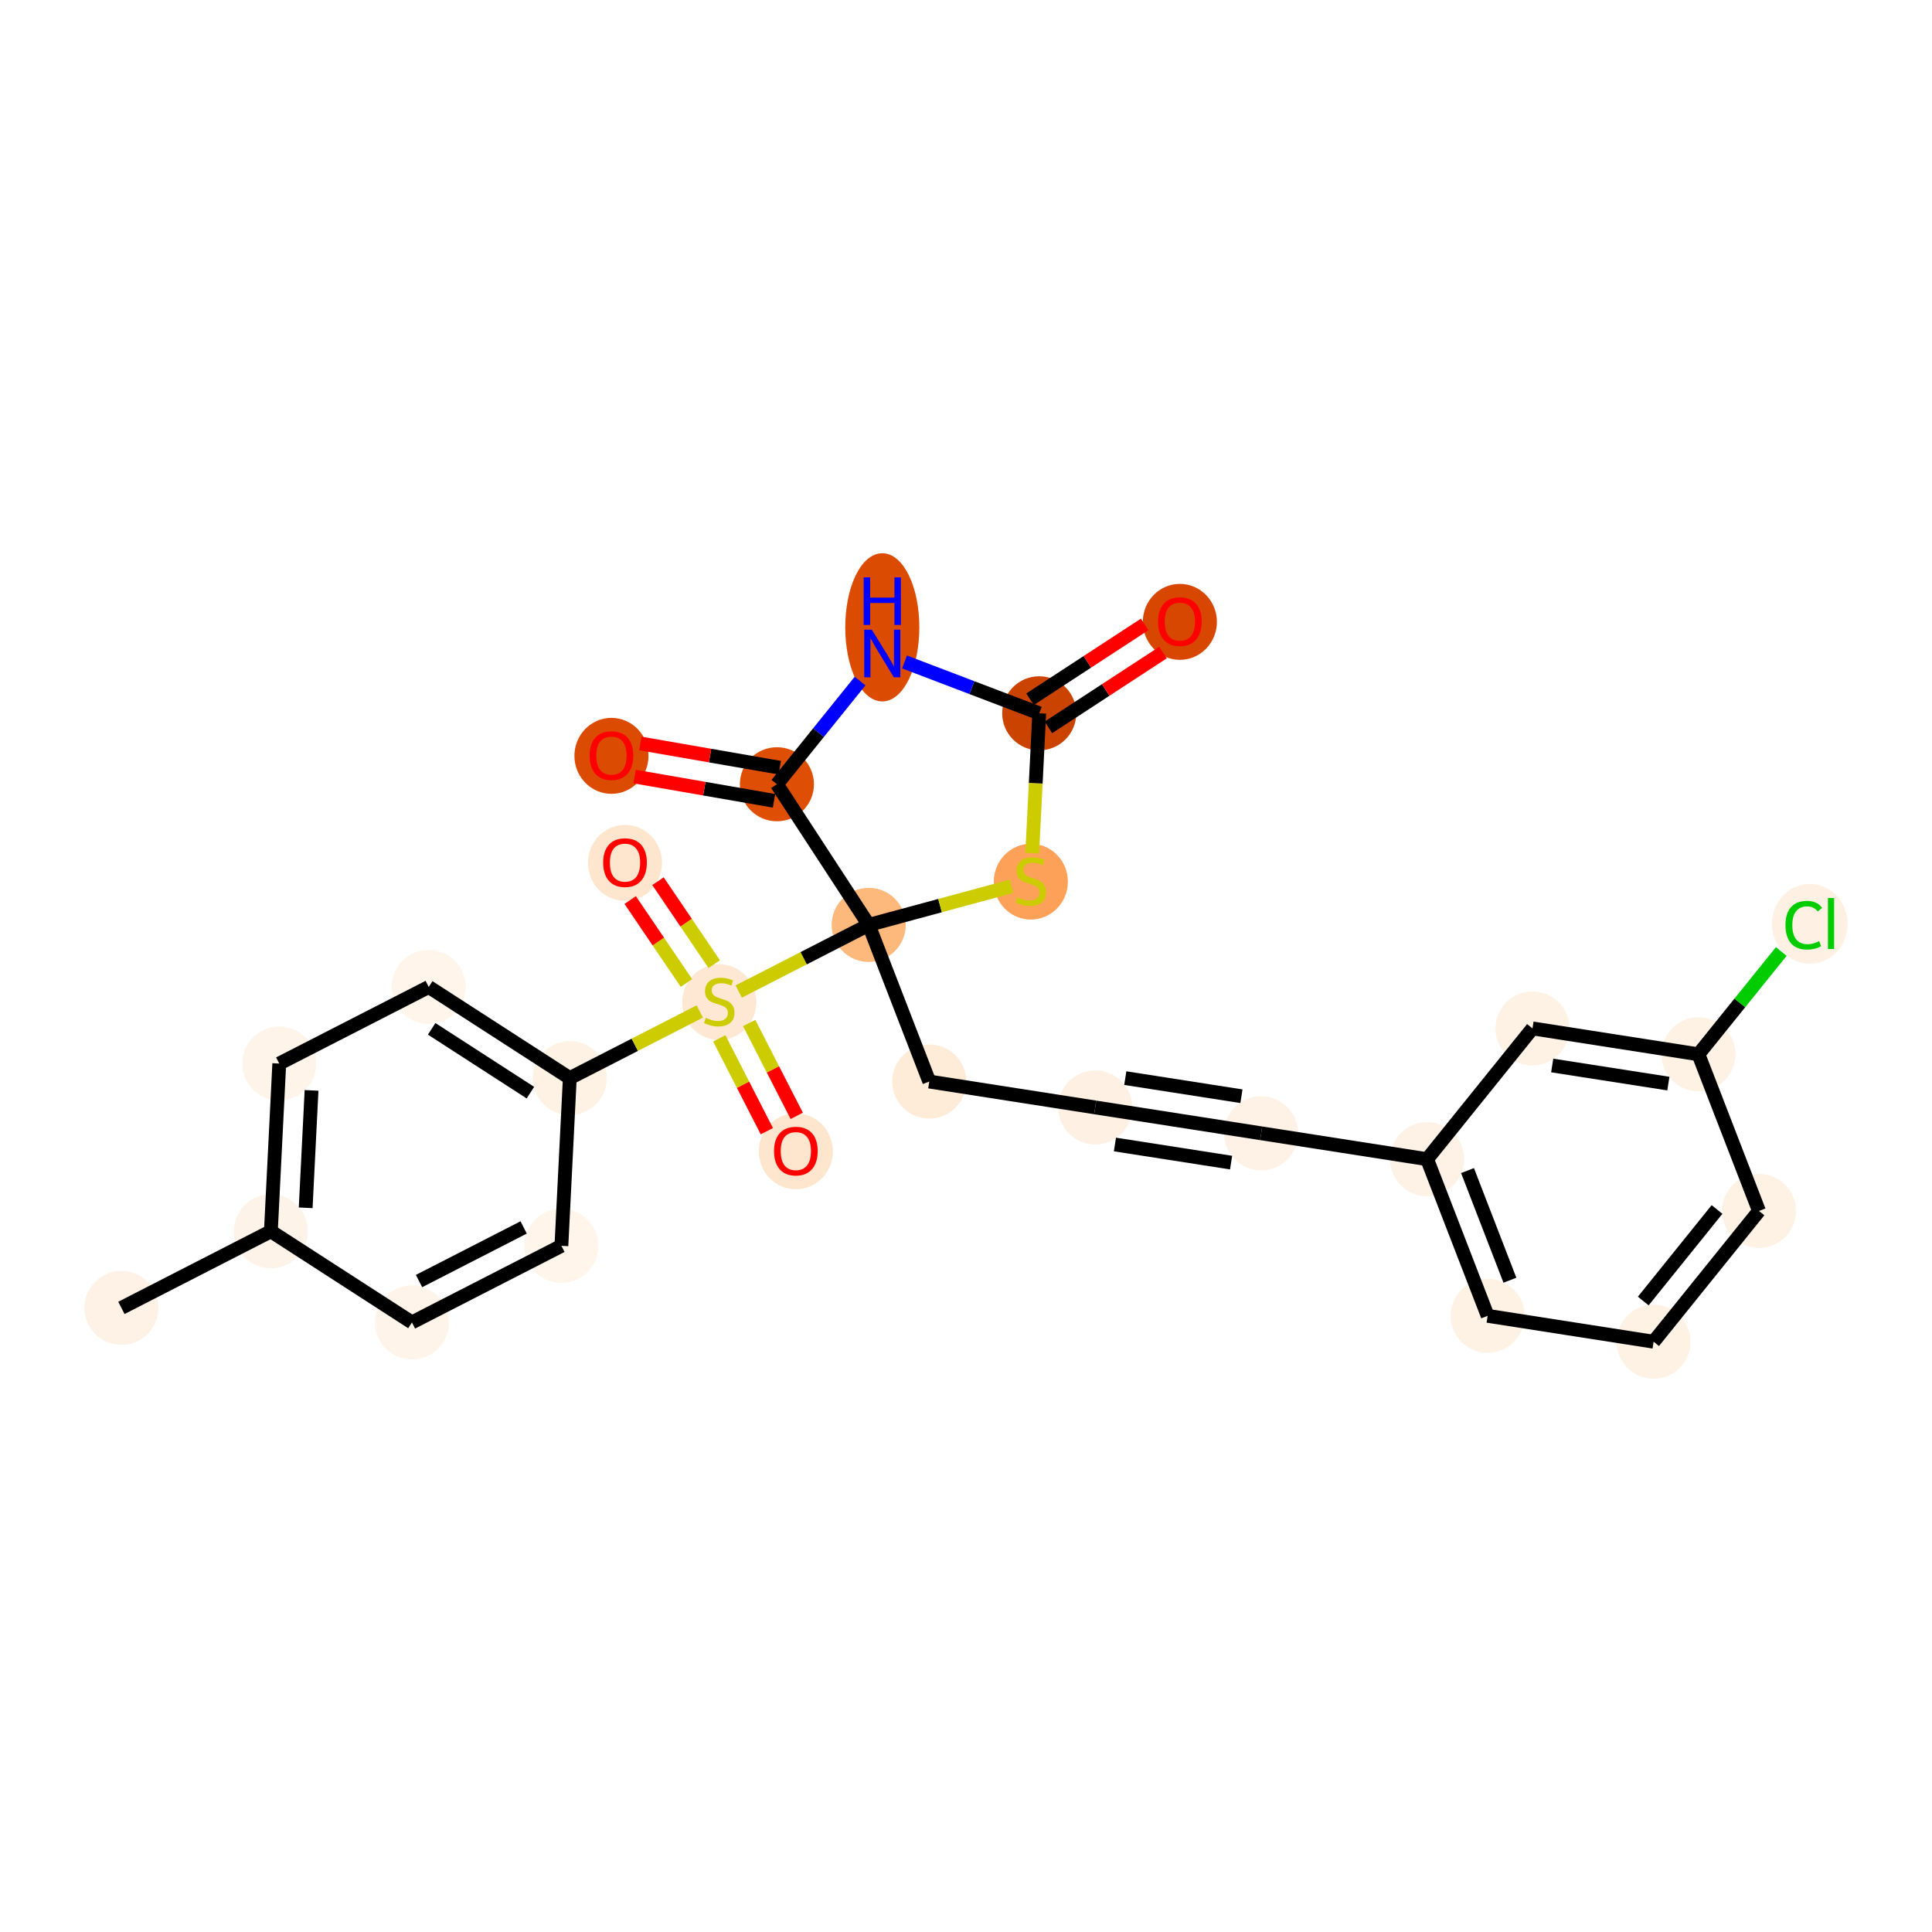 <?xml version='1.0' encoding='iso-8859-1'?>
<svg version='1.1' baseProfile='full'
              xmlns='http://www.w3.org/2000/svg'
                      xmlns:rdkit='http://www.rdkit.org/xml'
                      xmlns:xlink='http://www.w3.org/1999/xlink'
                  xml:space='preserve'
width='280px' height='280px' viewBox='0 0 280 280'>
<!-- END OF HEADER -->
<rect style='opacity:1.0;fill:#FFFFFF;stroke:none' width='280' height='280' x='0' y='0'> </rect>
<ellipse cx='17.595' cy='189.55' rx='4.868' ry='4.868'  style='fill:#FEF2E6;fill-rule:evenodd;stroke:#FEF2E6;stroke-width:1.0px;stroke-linecap:butt;stroke-linejoin:miter;stroke-opacity:1' />
<ellipse cx='39.257' cy='178.448' rx='4.868' ry='4.868'  style='fill:#FEF3E8;fill-rule:evenodd;stroke:#FEF3E8;stroke-width:1.0px;stroke-linecap:butt;stroke-linejoin:miter;stroke-opacity:1' />
<ellipse cx='40.473' cy='154.138' rx='4.868' ry='4.868'  style='fill:#FEF4E9;fill-rule:evenodd;stroke:#FEF4E9;stroke-width:1.0px;stroke-linecap:butt;stroke-linejoin:miter;stroke-opacity:1' />
<ellipse cx='62.134' cy='143.037' rx='4.868' ry='4.868'  style='fill:#FFF5EB;fill-rule:evenodd;stroke:#FFF5EB;stroke-width:1.0px;stroke-linecap:butt;stroke-linejoin:miter;stroke-opacity:1' />
<ellipse cx='82.579' cy='156.245' rx='4.868' ry='4.868'  style='fill:#FEF2E5;fill-rule:evenodd;stroke:#FEF2E5;stroke-width:1.0px;stroke-linecap:butt;stroke-linejoin:miter;stroke-opacity:1' />
<ellipse cx='104.24' cy='145.236' rx='4.868' ry='4.991'  style='fill:#FEE8D3;fill-rule:evenodd;stroke:#FEE8D3;stroke-width:1.0px;stroke-linecap:butt;stroke-linejoin:miter;stroke-opacity:1' />
<ellipse cx='115.341' cy='166.858' rx='4.868' ry='5.005'  style='fill:#FEE6CE;fill-rule:evenodd;stroke:#FEE6CE;stroke-width:1.0px;stroke-linecap:butt;stroke-linejoin:miter;stroke-opacity:1' />
<ellipse cx='90.581' cy='125.051' rx='4.868' ry='5.005'  style='fill:#FEE6CE;fill-rule:evenodd;stroke:#FEE6CE;stroke-width:1.0px;stroke-linecap:butt;stroke-linejoin:miter;stroke-opacity:1' />
<ellipse cx='125.901' cy='134.042' rx='4.868' ry='4.868'  style='fill:#FDB87B;fill-rule:evenodd;stroke:#FDB87B;stroke-width:1.0px;stroke-linecap:butt;stroke-linejoin:miter;stroke-opacity:1' />
<ellipse cx='134.678' cy='156.745' rx='4.868' ry='4.868'  style='fill:#FEEBD8;fill-rule:evenodd;stroke:#FEEBD8;stroke-width:1.0px;stroke-linecap:butt;stroke-linejoin:miter;stroke-opacity:1' />
<ellipse cx='158.727' cy='160.496' rx='4.868' ry='4.868'  style='fill:#FEF0E2;fill-rule:evenodd;stroke:#FEF0E2;stroke-width:1.0px;stroke-linecap:butt;stroke-linejoin:miter;stroke-opacity:1' />
<ellipse cx='182.777' cy='164.247' rx='4.868' ry='4.868'  style='fill:#FEF2E6;fill-rule:evenodd;stroke:#FEF2E6;stroke-width:1.0px;stroke-linecap:butt;stroke-linejoin:miter;stroke-opacity:1' />
<ellipse cx='206.826' cy='167.997' rx='4.868' ry='4.868'  style='fill:#FEF2E6;fill-rule:evenodd;stroke:#FEF2E6;stroke-width:1.0px;stroke-linecap:butt;stroke-linejoin:miter;stroke-opacity:1' />
<ellipse cx='215.603' cy='190.7' rx='4.868' ry='4.868'  style='fill:#FEF2E5;fill-rule:evenodd;stroke:#FEF2E5;stroke-width:1.0px;stroke-linecap:butt;stroke-linejoin:miter;stroke-opacity:1' />
<ellipse cx='239.652' cy='194.451' rx='4.868' ry='4.868'  style='fill:#FEF2E5;fill-rule:evenodd;stroke:#FEF2E5;stroke-width:1.0px;stroke-linecap:butt;stroke-linejoin:miter;stroke-opacity:1' />
<ellipse cx='254.925' cy='175.499' rx='4.868' ry='4.868'  style='fill:#FEF2E5;fill-rule:evenodd;stroke:#FEF2E5;stroke-width:1.0px;stroke-linecap:butt;stroke-linejoin:miter;stroke-opacity:1' />
<ellipse cx='246.149' cy='152.796' rx='4.868' ry='4.868'  style='fill:#FEF2E5;fill-rule:evenodd;stroke:#FEF2E5;stroke-width:1.0px;stroke-linecap:butt;stroke-linejoin:miter;stroke-opacity:1' />
<ellipse cx='262.288' cy='133.888' rx='4.984' ry='5.287'  style='fill:#FEF1E4;fill-rule:evenodd;stroke:#FEF1E4;stroke-width:1.0px;stroke-linecap:butt;stroke-linejoin:miter;stroke-opacity:1' />
<ellipse cx='222.099' cy='149.045' rx='4.868' ry='4.868'  style='fill:#FEF2E5;fill-rule:evenodd;stroke:#FEF2E5;stroke-width:1.0px;stroke-linecap:butt;stroke-linejoin:miter;stroke-opacity:1' />
<ellipse cx='149.397' cy='127.779' rx='4.868' ry='4.991'  style='fill:#FDA158;fill-rule:evenodd;stroke:#FDA158;stroke-width:1.0px;stroke-linecap:butt;stroke-linejoin:miter;stroke-opacity:1' />
<ellipse cx='150.613' cy='103.377' rx='4.868' ry='4.868'  style='fill:#CB4301;fill-rule:evenodd;stroke:#CB4301;stroke-width:1.0px;stroke-linecap:butt;stroke-linejoin:miter;stroke-opacity:1' />
<ellipse cx='170.995' cy='90.126' rx='4.868' ry='5.005'  style='fill:#D74701;fill-rule:evenodd;stroke:#D74701;stroke-width:1.0px;stroke-linecap:butt;stroke-linejoin:miter;stroke-opacity:1' />
<ellipse cx='127.869' cy='90.917' rx='4.868' ry='10.236'  style='fill:#DB4B02;fill-rule:evenodd;stroke:#DB4B02;stroke-width:1.0px;stroke-linecap:butt;stroke-linejoin:miter;stroke-opacity:1' />
<ellipse cx='112.596' cy='113.66' rx='4.868' ry='4.868'  style='fill:#DE4F05;fill-rule:evenodd;stroke:#DE4F05;stroke-width:1.0px;stroke-linecap:butt;stroke-linejoin:miter;stroke-opacity:1' />
<ellipse cx='88.616' cy='109.543' rx='4.868' ry='5.005'  style='fill:#DB4B02;fill-rule:evenodd;stroke:#DB4B02;stroke-width:1.0px;stroke-linecap:butt;stroke-linejoin:miter;stroke-opacity:1' />
<ellipse cx='81.362' cy='180.555' rx='4.868' ry='4.868'  style='fill:#FFF5EB;fill-rule:evenodd;stroke:#FFF5EB;stroke-width:1.0px;stroke-linecap:butt;stroke-linejoin:miter;stroke-opacity:1' />
<ellipse cx='59.701' cy='191.657' rx='4.868' ry='4.868'  style='fill:#FEF4E9;fill-rule:evenodd;stroke:#FEF4E9;stroke-width:1.0px;stroke-linecap:butt;stroke-linejoin:miter;stroke-opacity:1' />
<path class='bond-0 atom-0 atom-1' d='M 17.595,189.55 L 39.257,178.448' style='fill:none;fill-rule:evenodd;stroke:#000000;stroke-width:2.0px;stroke-linecap:butt;stroke-linejoin:miter;stroke-opacity:1' />
<path class='bond-1 atom-1 atom-2' d='M 39.257,178.448 L 40.473,154.138' style='fill:none;fill-rule:evenodd;stroke:#000000;stroke-width:2.0px;stroke-linecap:butt;stroke-linejoin:miter;stroke-opacity:1' />
<path class='bond-1 atom-1 atom-2' d='M 44.301,175.045 L 45.152,158.028' style='fill:none;fill-rule:evenodd;stroke:#000000;stroke-width:2.0px;stroke-linecap:butt;stroke-linejoin:miter;stroke-opacity:1' />
<path class='bond-26 atom-26 atom-1' d='M 59.701,191.657 L 39.257,178.448' style='fill:none;fill-rule:evenodd;stroke:#000000;stroke-width:2.0px;stroke-linecap:butt;stroke-linejoin:miter;stroke-opacity:1' />
<path class='bond-2 atom-2 atom-3' d='M 40.473,154.138 L 62.134,143.037' style='fill:none;fill-rule:evenodd;stroke:#000000;stroke-width:2.0px;stroke-linecap:butt;stroke-linejoin:miter;stroke-opacity:1' />
<path class='bond-3 atom-3 atom-4' d='M 62.134,143.037 L 82.579,156.245' style='fill:none;fill-rule:evenodd;stroke:#000000;stroke-width:2.0px;stroke-linecap:butt;stroke-linejoin:miter;stroke-opacity:1' />
<path class='bond-3 atom-3 atom-4' d='M 62.559,149.107 L 76.87,158.353' style='fill:none;fill-rule:evenodd;stroke:#000000;stroke-width:2.0px;stroke-linecap:butt;stroke-linejoin:miter;stroke-opacity:1' />
<path class='bond-4 atom-4 atom-5' d='M 82.579,156.245 L 92,151.417' style='fill:none;fill-rule:evenodd;stroke:#000000;stroke-width:2.0px;stroke-linecap:butt;stroke-linejoin:miter;stroke-opacity:1' />
<path class='bond-4 atom-4 atom-5' d='M 92,151.417 L 101.421,146.588' style='fill:none;fill-rule:evenodd;stroke:#CCCC00;stroke-width:2.0px;stroke-linecap:butt;stroke-linejoin:miter;stroke-opacity:1' />
<path class='bond-24 atom-4 atom-25' d='M 82.579,156.245 L 81.362,180.555' style='fill:none;fill-rule:evenodd;stroke:#000000;stroke-width:2.0px;stroke-linecap:butt;stroke-linejoin:miter;stroke-opacity:1' />
<path class='bond-5 atom-5 atom-6' d='M 104.242,150.484 L 107.69,157.212' style='fill:none;fill-rule:evenodd;stroke:#CCCC00;stroke-width:2.0px;stroke-linecap:butt;stroke-linejoin:miter;stroke-opacity:1' />
<path class='bond-5 atom-5 atom-6' d='M 107.69,157.212 L 111.138,163.94' style='fill:none;fill-rule:evenodd;stroke:#FF0000;stroke-width:2.0px;stroke-linecap:butt;stroke-linejoin:miter;stroke-opacity:1' />
<path class='bond-5 atom-5 atom-6' d='M 108.574,148.264 L 112.022,154.992' style='fill:none;fill-rule:evenodd;stroke:#CCCC00;stroke-width:2.0px;stroke-linecap:butt;stroke-linejoin:miter;stroke-opacity:1' />
<path class='bond-5 atom-5 atom-6' d='M 112.022,154.992 L 115.47,161.719' style='fill:none;fill-rule:evenodd;stroke:#FF0000;stroke-width:2.0px;stroke-linecap:butt;stroke-linejoin:miter;stroke-opacity:1' />
<path class='bond-6 atom-5 atom-7' d='M 103.512,139.732 L 99.436,133.721' style='fill:none;fill-rule:evenodd;stroke:#CCCC00;stroke-width:2.0px;stroke-linecap:butt;stroke-linejoin:miter;stroke-opacity:1' />
<path class='bond-6 atom-5 atom-7' d='M 99.436,133.721 L 95.361,127.71' style='fill:none;fill-rule:evenodd;stroke:#FF0000;stroke-width:2.0px;stroke-linecap:butt;stroke-linejoin:miter;stroke-opacity:1' />
<path class='bond-6 atom-5 atom-7' d='M 99.483,142.464 L 95.407,136.453' style='fill:none;fill-rule:evenodd;stroke:#CCCC00;stroke-width:2.0px;stroke-linecap:butt;stroke-linejoin:miter;stroke-opacity:1' />
<path class='bond-6 atom-5 atom-7' d='M 95.407,136.453 L 91.332,130.442' style='fill:none;fill-rule:evenodd;stroke:#FF0000;stroke-width:2.0px;stroke-linecap:butt;stroke-linejoin:miter;stroke-opacity:1' />
<path class='bond-7 atom-5 atom-8' d='M 107.059,143.699 L 116.48,138.871' style='fill:none;fill-rule:evenodd;stroke:#CCCC00;stroke-width:2.0px;stroke-linecap:butt;stroke-linejoin:miter;stroke-opacity:1' />
<path class='bond-7 atom-5 atom-8' d='M 116.48,138.871 L 125.901,134.042' style='fill:none;fill-rule:evenodd;stroke:#000000;stroke-width:2.0px;stroke-linecap:butt;stroke-linejoin:miter;stroke-opacity:1' />
<path class='bond-8 atom-8 atom-9' d='M 125.901,134.042 L 134.678,156.745' style='fill:none;fill-rule:evenodd;stroke:#000000;stroke-width:2.0px;stroke-linecap:butt;stroke-linejoin:miter;stroke-opacity:1' />
<path class='bond-18 atom-8 atom-19' d='M 125.901,134.042 L 136.24,131.246' style='fill:none;fill-rule:evenodd;stroke:#000000;stroke-width:2.0px;stroke-linecap:butt;stroke-linejoin:miter;stroke-opacity:1' />
<path class='bond-18 atom-8 atom-19' d='M 136.24,131.246 L 146.578,128.449' style='fill:none;fill-rule:evenodd;stroke:#CCCC00;stroke-width:2.0px;stroke-linecap:butt;stroke-linejoin:miter;stroke-opacity:1' />
<path class='bond-27 atom-23 atom-8' d='M 112.596,113.66 L 125.901,134.042' style='fill:none;fill-rule:evenodd;stroke:#000000;stroke-width:2.0px;stroke-linecap:butt;stroke-linejoin:miter;stroke-opacity:1' />
<path class='bond-9 atom-9 atom-10' d='M 134.678,156.745 L 158.727,160.496' style='fill:none;fill-rule:evenodd;stroke:#000000;stroke-width:2.0px;stroke-linecap:butt;stroke-linejoin:miter;stroke-opacity:1' />
<path class='bond-10 atom-10 atom-11' d='M 158.727,160.496 L 182.777,164.247' style='fill:none;fill-rule:evenodd;stroke:#000000;stroke-width:2.0px;stroke-linecap:butt;stroke-linejoin:miter;stroke-opacity:1' />
<path class='bond-10 atom-10 atom-11' d='M 161.584,165.868 L 178.419,168.494' style='fill:none;fill-rule:evenodd;stroke:#000000;stroke-width:2.0px;stroke-linecap:butt;stroke-linejoin:miter;stroke-opacity:1' />
<path class='bond-10 atom-10 atom-11' d='M 163.085,156.249 L 179.919,158.874' style='fill:none;fill-rule:evenodd;stroke:#000000;stroke-width:2.0px;stroke-linecap:butt;stroke-linejoin:miter;stroke-opacity:1' />
<path class='bond-11 atom-11 atom-12' d='M 182.777,164.247 L 206.826,167.997' style='fill:none;fill-rule:evenodd;stroke:#000000;stroke-width:2.0px;stroke-linecap:butt;stroke-linejoin:miter;stroke-opacity:1' />
<path class='bond-12 atom-12 atom-13' d='M 206.826,167.997 L 215.603,190.7' style='fill:none;fill-rule:evenodd;stroke:#000000;stroke-width:2.0px;stroke-linecap:butt;stroke-linejoin:miter;stroke-opacity:1' />
<path class='bond-12 atom-12 atom-13' d='M 212.683,169.648 L 218.827,185.54' style='fill:none;fill-rule:evenodd;stroke:#000000;stroke-width:2.0px;stroke-linecap:butt;stroke-linejoin:miter;stroke-opacity:1' />
<path class='bond-28 atom-18 atom-12' d='M 222.099,149.045 L 206.826,167.997' style='fill:none;fill-rule:evenodd;stroke:#000000;stroke-width:2.0px;stroke-linecap:butt;stroke-linejoin:miter;stroke-opacity:1' />
<path class='bond-13 atom-13 atom-14' d='M 215.603,190.7 L 239.652,194.451' style='fill:none;fill-rule:evenodd;stroke:#000000;stroke-width:2.0px;stroke-linecap:butt;stroke-linejoin:miter;stroke-opacity:1' />
<path class='bond-14 atom-14 atom-15' d='M 239.652,194.451 L 254.925,175.499' style='fill:none;fill-rule:evenodd;stroke:#000000;stroke-width:2.0px;stroke-linecap:butt;stroke-linejoin:miter;stroke-opacity:1' />
<path class='bond-14 atom-14 atom-15' d='M 238.153,188.554 L 248.844,175.287' style='fill:none;fill-rule:evenodd;stroke:#000000;stroke-width:2.0px;stroke-linecap:butt;stroke-linejoin:miter;stroke-opacity:1' />
<path class='bond-15 atom-15 atom-16' d='M 254.925,175.499 L 246.149,152.796' style='fill:none;fill-rule:evenodd;stroke:#000000;stroke-width:2.0px;stroke-linecap:butt;stroke-linejoin:miter;stroke-opacity:1' />
<path class='bond-16 atom-16 atom-17' d='M 246.149,152.796 L 252.152,145.347' style='fill:none;fill-rule:evenodd;stroke:#000000;stroke-width:2.0px;stroke-linecap:butt;stroke-linejoin:miter;stroke-opacity:1' />
<path class='bond-16 atom-16 atom-17' d='M 252.152,145.347 L 258.155,137.897' style='fill:none;fill-rule:evenodd;stroke:#00CC00;stroke-width:2.0px;stroke-linecap:butt;stroke-linejoin:miter;stroke-opacity:1' />
<path class='bond-17 atom-16 atom-18' d='M 246.149,152.796 L 222.099,149.045' style='fill:none;fill-rule:evenodd;stroke:#000000;stroke-width:2.0px;stroke-linecap:butt;stroke-linejoin:miter;stroke-opacity:1' />
<path class='bond-17 atom-16 atom-18' d='M 241.791,157.043 L 224.957,154.418' style='fill:none;fill-rule:evenodd;stroke:#000000;stroke-width:2.0px;stroke-linecap:butt;stroke-linejoin:miter;stroke-opacity:1' />
<path class='bond-19 atom-19 atom-20' d='M 149.599,123.641 L 150.106,113.509' style='fill:none;fill-rule:evenodd;stroke:#CCCC00;stroke-width:2.0px;stroke-linecap:butt;stroke-linejoin:miter;stroke-opacity:1' />
<path class='bond-19 atom-19 atom-20' d='M 150.106,113.509 L 150.613,103.377' style='fill:none;fill-rule:evenodd;stroke:#000000;stroke-width:2.0px;stroke-linecap:butt;stroke-linejoin:miter;stroke-opacity:1' />
<path class='bond-20 atom-20 atom-21' d='M 151.944,105.415 L 160.249,99.994' style='fill:none;fill-rule:evenodd;stroke:#000000;stroke-width:2.0px;stroke-linecap:butt;stroke-linejoin:miter;stroke-opacity:1' />
<path class='bond-20 atom-20 atom-21' d='M 160.249,99.994 L 168.553,94.573' style='fill:none;fill-rule:evenodd;stroke:#FF0000;stroke-width:2.0px;stroke-linecap:butt;stroke-linejoin:miter;stroke-opacity:1' />
<path class='bond-20 atom-20 atom-21' d='M 149.283,101.339 L 157.588,95.918' style='fill:none;fill-rule:evenodd;stroke:#000000;stroke-width:2.0px;stroke-linecap:butt;stroke-linejoin:miter;stroke-opacity:1' />
<path class='bond-20 atom-20 atom-21' d='M 157.588,95.918 L 165.892,90.497' style='fill:none;fill-rule:evenodd;stroke:#FF0000;stroke-width:2.0px;stroke-linecap:butt;stroke-linejoin:miter;stroke-opacity:1' />
<path class='bond-21 atom-20 atom-22' d='M 150.613,103.377 L 140.853,99.657' style='fill:none;fill-rule:evenodd;stroke:#000000;stroke-width:2.0px;stroke-linecap:butt;stroke-linejoin:miter;stroke-opacity:1' />
<path class='bond-21 atom-20 atom-22' d='M 140.853,99.657 L 131.092,95.936' style='fill:none;fill-rule:evenodd;stroke:#0000FF;stroke-width:2.0px;stroke-linecap:butt;stroke-linejoin:miter;stroke-opacity:1' />
<path class='bond-22 atom-22 atom-23' d='M 124.647,98.707 L 118.621,106.183' style='fill:none;fill-rule:evenodd;stroke:#0000FF;stroke-width:2.0px;stroke-linecap:butt;stroke-linejoin:miter;stroke-opacity:1' />
<path class='bond-22 atom-22 atom-23' d='M 118.621,106.183 L 112.596,113.66' style='fill:none;fill-rule:evenodd;stroke:#000000;stroke-width:2.0px;stroke-linecap:butt;stroke-linejoin:miter;stroke-opacity:1' />
<path class='bond-23 atom-23 atom-24' d='M 113.013,111.262 L 102.909,109.505' style='fill:none;fill-rule:evenodd;stroke:#000000;stroke-width:2.0px;stroke-linecap:butt;stroke-linejoin:miter;stroke-opacity:1' />
<path class='bond-23 atom-23 atom-24' d='M 102.909,109.505 L 92.806,107.748' style='fill:none;fill-rule:evenodd;stroke:#FF0000;stroke-width:2.0px;stroke-linecap:butt;stroke-linejoin:miter;stroke-opacity:1' />
<path class='bond-23 atom-23 atom-24' d='M 112.179,116.058 L 102.075,114.301' style='fill:none;fill-rule:evenodd;stroke:#000000;stroke-width:2.0px;stroke-linecap:butt;stroke-linejoin:miter;stroke-opacity:1' />
<path class='bond-23 atom-23 atom-24' d='M 102.075,114.301 L 91.972,112.544' style='fill:none;fill-rule:evenodd;stroke:#FF0000;stroke-width:2.0px;stroke-linecap:butt;stroke-linejoin:miter;stroke-opacity:1' />
<path class='bond-25 atom-25 atom-26' d='M 81.362,180.555 L 59.701,191.657' style='fill:none;fill-rule:evenodd;stroke:#000000;stroke-width:2.0px;stroke-linecap:butt;stroke-linejoin:miter;stroke-opacity:1' />
<path class='bond-25 atom-25 atom-26' d='M 75.893,177.888 L 60.73,185.659' style='fill:none;fill-rule:evenodd;stroke:#000000;stroke-width:2.0px;stroke-linecap:butt;stroke-linejoin:miter;stroke-opacity:1' />
<path  class='atom-5' d='M 102.293 147.509
Q 102.371 147.539, 102.692 147.675
Q 103.013 147.811, 103.364 147.899
Q 103.724 147.977, 104.074 147.977
Q 104.727 147.977, 105.106 147.665
Q 105.486 147.344, 105.486 146.789
Q 105.486 146.409, 105.291 146.176
Q 105.106 145.942, 104.814 145.815
Q 104.522 145.689, 104.035 145.543
Q 103.422 145.358, 103.052 145.183
Q 102.692 145.007, 102.429 144.637
Q 102.176 144.267, 102.176 143.644
Q 102.176 142.778, 102.76 142.242
Q 103.354 141.707, 104.522 141.707
Q 105.321 141.707, 106.226 142.086
L 106.002 142.836
Q 105.175 142.495, 104.551 142.495
Q 103.88 142.495, 103.51 142.778
Q 103.14 143.05, 103.149 143.527
Q 103.149 143.897, 103.334 144.121
Q 103.529 144.345, 103.802 144.472
Q 104.084 144.598, 104.551 144.744
Q 105.175 144.939, 105.545 145.134
Q 105.915 145.329, 106.177 145.728
Q 106.45 146.117, 106.45 146.789
Q 106.45 147.743, 105.807 148.259
Q 105.175 148.765, 104.113 148.765
Q 103.5 148.765, 103.033 148.629
Q 102.575 148.503, 102.03 148.279
L 102.293 147.509
' fill='#CCCC00'/>
<path  class='atom-6' d='M 112.177 166.824
Q 112.177 165.169, 112.995 164.244
Q 113.813 163.319, 115.341 163.319
Q 116.87 163.319, 117.688 164.244
Q 118.506 165.169, 118.506 166.824
Q 118.506 168.499, 117.678 169.453
Q 116.851 170.397, 115.341 170.397
Q 113.823 170.397, 112.995 169.453
Q 112.177 168.509, 112.177 166.824
M 115.341 169.619
Q 116.393 169.619, 116.958 168.918
Q 117.532 168.207, 117.532 166.824
Q 117.532 165.471, 116.958 164.789
Q 116.393 164.098, 115.341 164.098
Q 114.29 164.098, 113.716 164.78
Q 113.151 165.461, 113.151 166.824
Q 113.151 168.217, 113.716 168.918
Q 114.29 169.619, 115.341 169.619
' fill='#FF0000'/>
<path  class='atom-7' d='M 87.417 125.017
Q 87.417 123.362, 88.234 122.437
Q 89.052 121.512, 90.581 121.512
Q 92.109 121.512, 92.927 122.437
Q 93.745 123.362, 93.745 125.017
Q 93.745 126.691, 92.918 127.645
Q 92.09 128.59, 90.581 128.59
Q 89.062 128.59, 88.234 127.645
Q 87.417 126.701, 87.417 125.017
M 90.581 127.811
Q 91.632 127.811, 92.197 127.11
Q 92.771 126.399, 92.771 125.017
Q 92.771 123.663, 92.197 122.982
Q 91.632 122.291, 90.581 122.291
Q 89.529 122.291, 88.955 122.972
Q 88.39 123.654, 88.39 125.017
Q 88.39 126.409, 88.955 127.11
Q 89.529 127.811, 90.581 127.811
' fill='#FF0000'/>
<path  class='atom-17' d='M 258.764 134.082
Q 258.764 132.369, 259.562 131.473
Q 260.37 130.568, 261.899 130.568
Q 263.32 130.568, 264.08 131.571
L 263.437 132.096
Q 262.882 131.366, 261.899 131.366
Q 260.857 131.366, 260.302 132.067
Q 259.757 132.758, 259.757 134.082
Q 259.757 135.446, 260.322 136.147
Q 260.896 136.848, 262.006 136.848
Q 262.765 136.848, 263.651 136.39
L 263.924 137.12
Q 263.564 137.354, 263.019 137.49
Q 262.473 137.626, 261.87 137.626
Q 260.37 137.626, 259.562 136.711
Q 258.764 135.796, 258.764 134.082
' fill='#00CC00'/>
<path  class='atom-17' d='M 264.917 130.149
L 265.813 130.149
L 265.813 137.539
L 264.917 137.539
L 264.917 130.149
' fill='#00CC00'/>
<path  class='atom-19' d='M 147.45 130.053
Q 147.528 130.082, 147.849 130.218
Q 148.17 130.354, 148.521 130.442
Q 148.881 130.52, 149.232 130.52
Q 149.884 130.52, 150.264 130.208
Q 150.643 129.887, 150.643 129.332
Q 150.643 128.952, 150.449 128.719
Q 150.264 128.485, 149.971 128.359
Q 149.679 128.232, 149.193 128.086
Q 148.579 127.901, 148.209 127.726
Q 147.849 127.55, 147.586 127.181
Q 147.333 126.811, 147.333 126.187
Q 147.333 125.321, 147.917 124.785
Q 148.511 124.25, 149.679 124.25
Q 150.478 124.25, 151.383 124.63
L 151.159 125.379
Q 150.332 125.039, 149.709 125.039
Q 149.037 125.039, 148.667 125.321
Q 148.297 125.594, 148.307 126.071
Q 148.307 126.441, 148.492 126.665
Q 148.686 126.888, 148.959 127.015
Q 149.241 127.142, 149.709 127.288
Q 150.332 127.482, 150.702 127.677
Q 151.072 127.872, 151.335 128.271
Q 151.607 128.66, 151.607 129.332
Q 151.607 130.286, 150.965 130.802
Q 150.332 131.309, 149.27 131.309
Q 148.657 131.309, 148.19 131.172
Q 147.732 131.046, 147.187 130.822
L 147.45 130.053
' fill='#CCCC00'/>
<path  class='atom-21' d='M 167.831 90.091
Q 167.831 88.436, 168.649 87.511
Q 169.467 86.587, 170.995 86.587
Q 172.524 86.587, 173.342 87.511
Q 174.16 88.436, 174.16 90.091
Q 174.16 91.766, 173.332 92.72
Q 172.505 93.665, 170.995 93.665
Q 169.477 93.665, 168.649 92.72
Q 167.831 91.776, 167.831 90.091
M 170.995 92.886
Q 172.047 92.886, 172.612 92.185
Q 173.186 91.474, 173.186 90.091
Q 173.186 88.738, 172.612 88.057
Q 172.047 87.365, 170.995 87.365
Q 169.944 87.365, 169.37 88.047
Q 168.805 88.728, 168.805 90.091
Q 168.805 91.484, 169.37 92.185
Q 169.944 92.886, 170.995 92.886
' fill='#FF0000'/>
<path  class='atom-22' d='M 126.346 91.261
L 128.604 94.912
Q 128.828 95.273, 129.188 95.925
Q 129.549 96.577, 129.568 96.616
L 129.568 91.261
L 130.483 91.261
L 130.483 98.154
L 129.539 98.154
L 127.115 94.163
Q 126.832 93.695, 126.531 93.16
Q 126.238 92.624, 126.151 92.459
L 126.151 98.154
L 125.255 98.154
L 125.255 91.261
L 126.346 91.261
' fill='#0000FF'/>
<path  class='atom-22' d='M 125.172 83.679
L 126.107 83.679
L 126.107 86.609
L 129.631 86.609
L 129.631 83.679
L 130.566 83.679
L 130.566 90.572
L 129.631 90.572
L 129.631 87.388
L 126.107 87.388
L 126.107 90.572
L 125.172 90.572
L 125.172 83.679
' fill='#0000FF'/>
<path  class='atom-24' d='M 85.452 109.509
Q 85.452 107.854, 86.269 106.929
Q 87.087 106.004, 88.616 106.004
Q 90.144 106.004, 90.962 106.929
Q 91.78 107.854, 91.78 109.509
Q 91.78 111.184, 90.953 112.138
Q 90.125 113.082, 88.616 113.082
Q 87.097 113.082, 86.269 112.138
Q 85.452 111.193, 85.452 109.509
M 88.616 112.303
Q 89.667 112.303, 90.232 111.602
Q 90.806 110.891, 90.806 109.509
Q 90.806 108.156, 90.232 107.474
Q 89.667 106.783, 88.616 106.783
Q 87.564 106.783, 86.99 107.464
Q 86.425 108.146, 86.425 109.509
Q 86.425 110.901, 86.99 111.602
Q 87.564 112.303, 88.616 112.303
' fill='#FF0000'/>
</svg>
